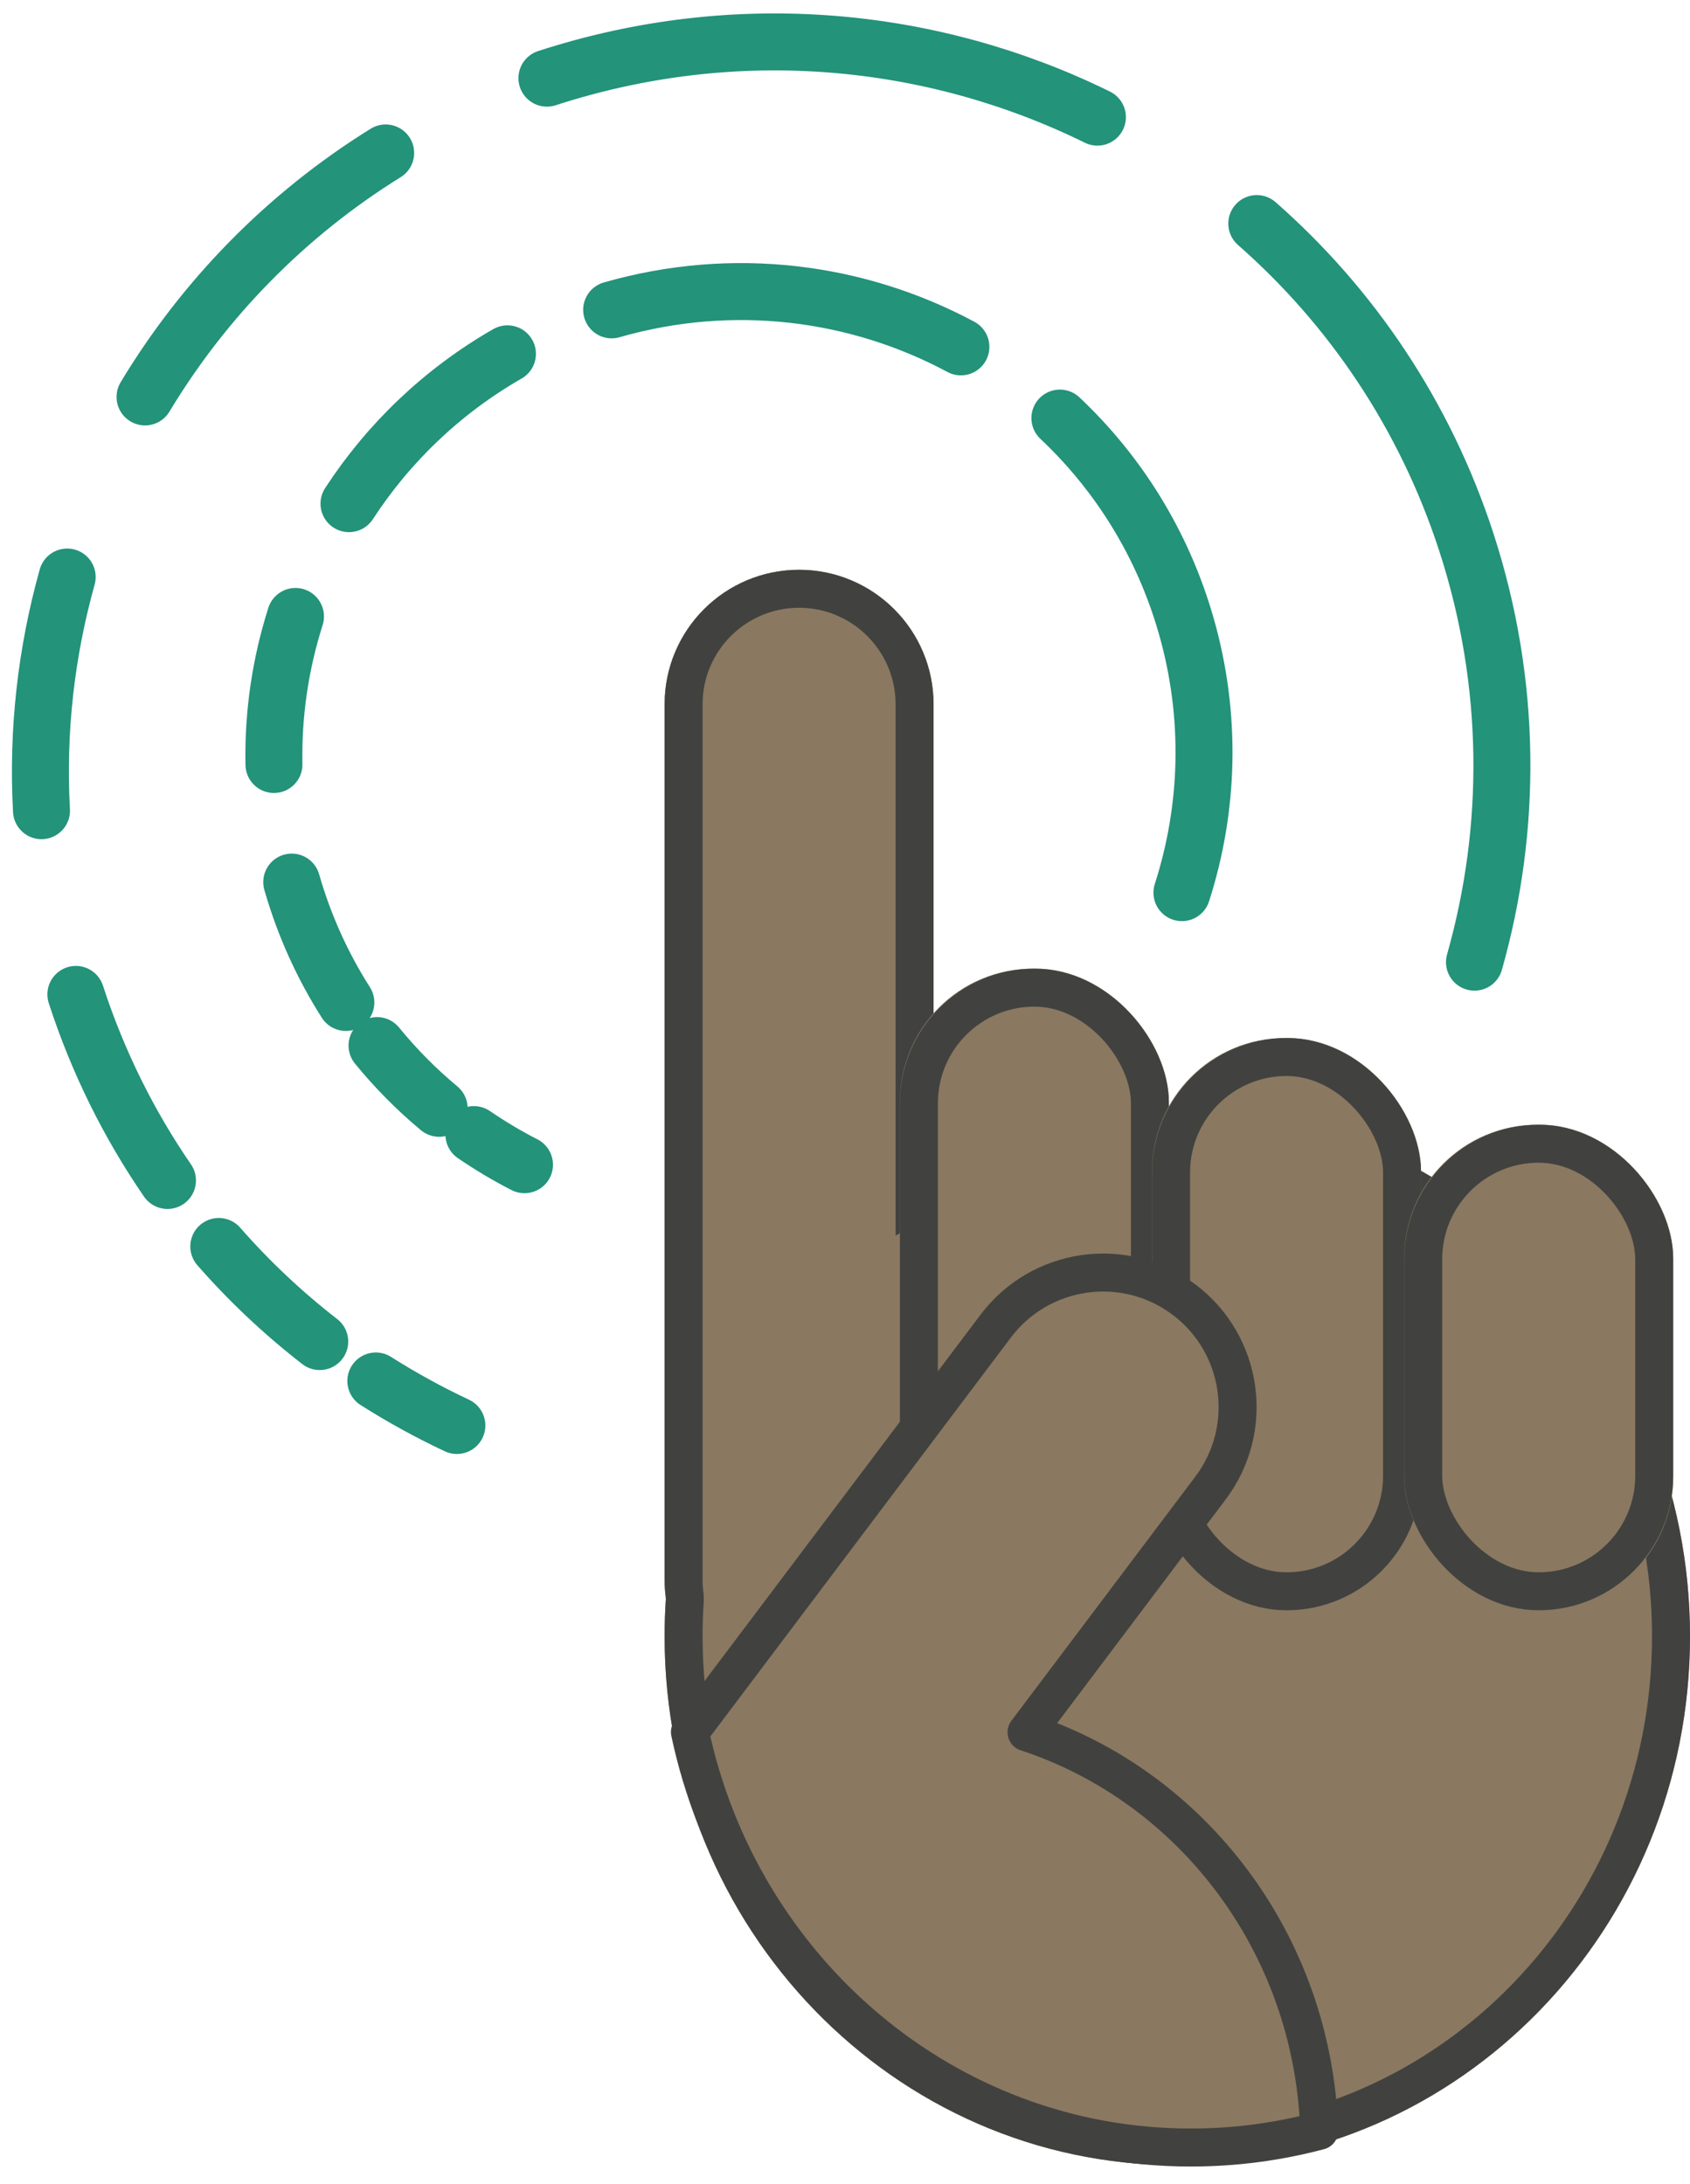 <?xml version="1.0" encoding="UTF-8"?>
<svg width="89px" height="115px" viewBox="0 0 89 115" version="1.1" xmlns="http://www.w3.org/2000/svg" xmlns:xlink="http://www.w3.org/1999/xlink">
    <!-- Generator: Sketch 48.1 (47250) - http://www.bohemiancoding.com/sketch -->
    <title>actividad virtual copy</title>
    <desc>Created with Sketch.</desc>
    <defs>
        <path d="M0.068,54.163 C0.023,53.841 2.70542936e-15,53.513 2.66453526e-15,53.179 L0,7.082 C-4.78991509e-16,3.171 3.171,7.18487263e-16 7.082,0 C10.993,-7.18487263e-16 14.164,3.171 14.164,7.082 L14.164,31.647 C17.982,29.515 22.354,28.304 27,28.304 C41.912,28.304 54,40.772 54,56.152 C54,71.532 41.912,84 27,84 C12.088,84 0,71.532 0,56.152 C0,55.483 0.023,54.82 0.068,54.163 Z" id="path-1"></path>
        <rect id="path-3" x="12.393" y="21" width="14.164" height="33.783" rx="7"></rect>
        <rect id="path-4" x="25.672" y="24.652" width="14.164" height="30.13" rx="7"></rect>
        <rect id="path-5" x="38.951" y="29.217" width="14.164" height="25.565" rx="7"></rect>
    </defs>
    <g id="iconos" stroke="none" stroke-width="1" fill="none" fill-rule="evenodd" transform="translate(-241, -109)">
        <g id="actividad-virtual-copy" transform="translate(233, 101)">
            <g id="hand" transform="translate(43, 38)">
                <mask id="mask-2" fill="white">
                    <use xlink:href="#path-1"></use>
                </mask>
                <g id="Combined-Shape">
                    <use fill="#8A7861" fill-rule="evenodd" xlink:href="#path-1"></use>
                    <path stroke="#41423F" stroke-width="2" d="M1.058,54.025 L1.065,54.231 C1.022,54.868 1,55.509 1,56.152 C1,70.987 12.648,83 27,83 C41.352,83 53,70.987 53,56.152 C53,41.318 41.352,29.304 27,29.304 C22.627,29.304 18.413,30.419 14.651,32.52 L13.164,33.35 L13.164,7.082 C13.164,3.723 10.441,1 7.082,1 C3.723,1 1,3.723 1,7.082 L1,53.179 C1,53.464 1.02,53.747 1.058,54.025 Z"></path>
                </g>
                <g id="Rectangle-6-Copy">
                    <use fill="#8A7861" fill-rule="evenodd" xlink:href="#path-3"></use>
                    <rect stroke="#41423F" stroke-width="2" x="13.393" y="22" width="12.164" height="31.783" rx="6.082"></rect>
                </g>
                <g id="Rectangle-6-Copy-2">
                    <use fill="#8A7861" fill-rule="evenodd" xlink:href="#path-4"></use>
                    <rect stroke="#41423F" stroke-width="2" x="26.672" y="25.652" width="12.164" height="28.13" rx="6.082"></rect>
                </g>
                <g id="Rectangle-6-Copy-3">
                    <use fill="#8A7861" fill-rule="evenodd" xlink:href="#path-5"></use>
                    <rect stroke="#41423F" stroke-width="2" x="39.951" y="30.217" width="12.164" height="23.565" rx="6.082"></rect>
                </g>
                <path d="M34.475,82.187 C32.314,82.762 30.047,83.068 27.711,83.068 C14.787,83.068 3.983,73.701 1.333,61.191 L17.437,39.82 C19.791,36.697 24.232,36.073 27.355,38.426 C30.479,40.78 31.103,45.221 28.749,48.344 L19.06,61.203 C27.776,64.06 34.153,72.332 34.475,82.187 Z" id="Combined-Shape" stroke="#41423F" stroke-width="2" fill="#8A7861" stroke-linecap="round" stroke-linejoin="round"></path>
            </g>
            <path d="M62.774,24.089 C58.921,21.506 54.294,20 49.318,20 C44.816,20 40.6,21.232 36.984,23.38 M31.943,27.358 C27.648,31.777 25,37.827 25,44.5 M25.713,50.414 C26.656,54.248 28.496,57.727 30.996,60.61 M35.928,64.955 C38.102,66.402 40.521,67.507 43.108,68.194 M49.318,69 C51.706,69 54.014,68.653 56.195,68.007 M58.83,67.055 C60.264,66.44 61.628,65.69 62.906,64.821 M64.742,63.442 C65.539,62.783 66.293,62.074 67,61.319" id="Oval-17" stroke="#23937A" stroke-width="3" stroke-linecap="round" stroke-linejoin="round" transform="translate(46, 44.5) rotate(74) translate(-46, -44.5) "></path>
            <path d="M73.359,11.426 C67.304,7.366 60.033,5 52.214,5 C45.14,5 38.515,6.936 32.833,10.312 M24.911,16.563 C18.161,23.507 14,33.014 14,43.5 M15.121,52.793 C16.603,58.819 19.494,64.285 23.422,68.815 M31.173,75.644 C34.59,77.918 38.39,79.655 42.455,80.733 M52.214,82 C55.967,82 59.594,81.455 63.021,80.439 M67.161,78.943 C69.415,77.977 71.559,76.799 73.566,75.434 M76.452,73.266 C77.703,72.23 78.889,71.116 80,69.931" id="Oval-17-Copy" stroke="#23937A" stroke-width="3" stroke-linecap="round" stroke-linejoin="round" transform="translate(47, 43.5) rotate(-288) translate(-47, -43.5) "></path>
        </g>
    </g>
</svg>